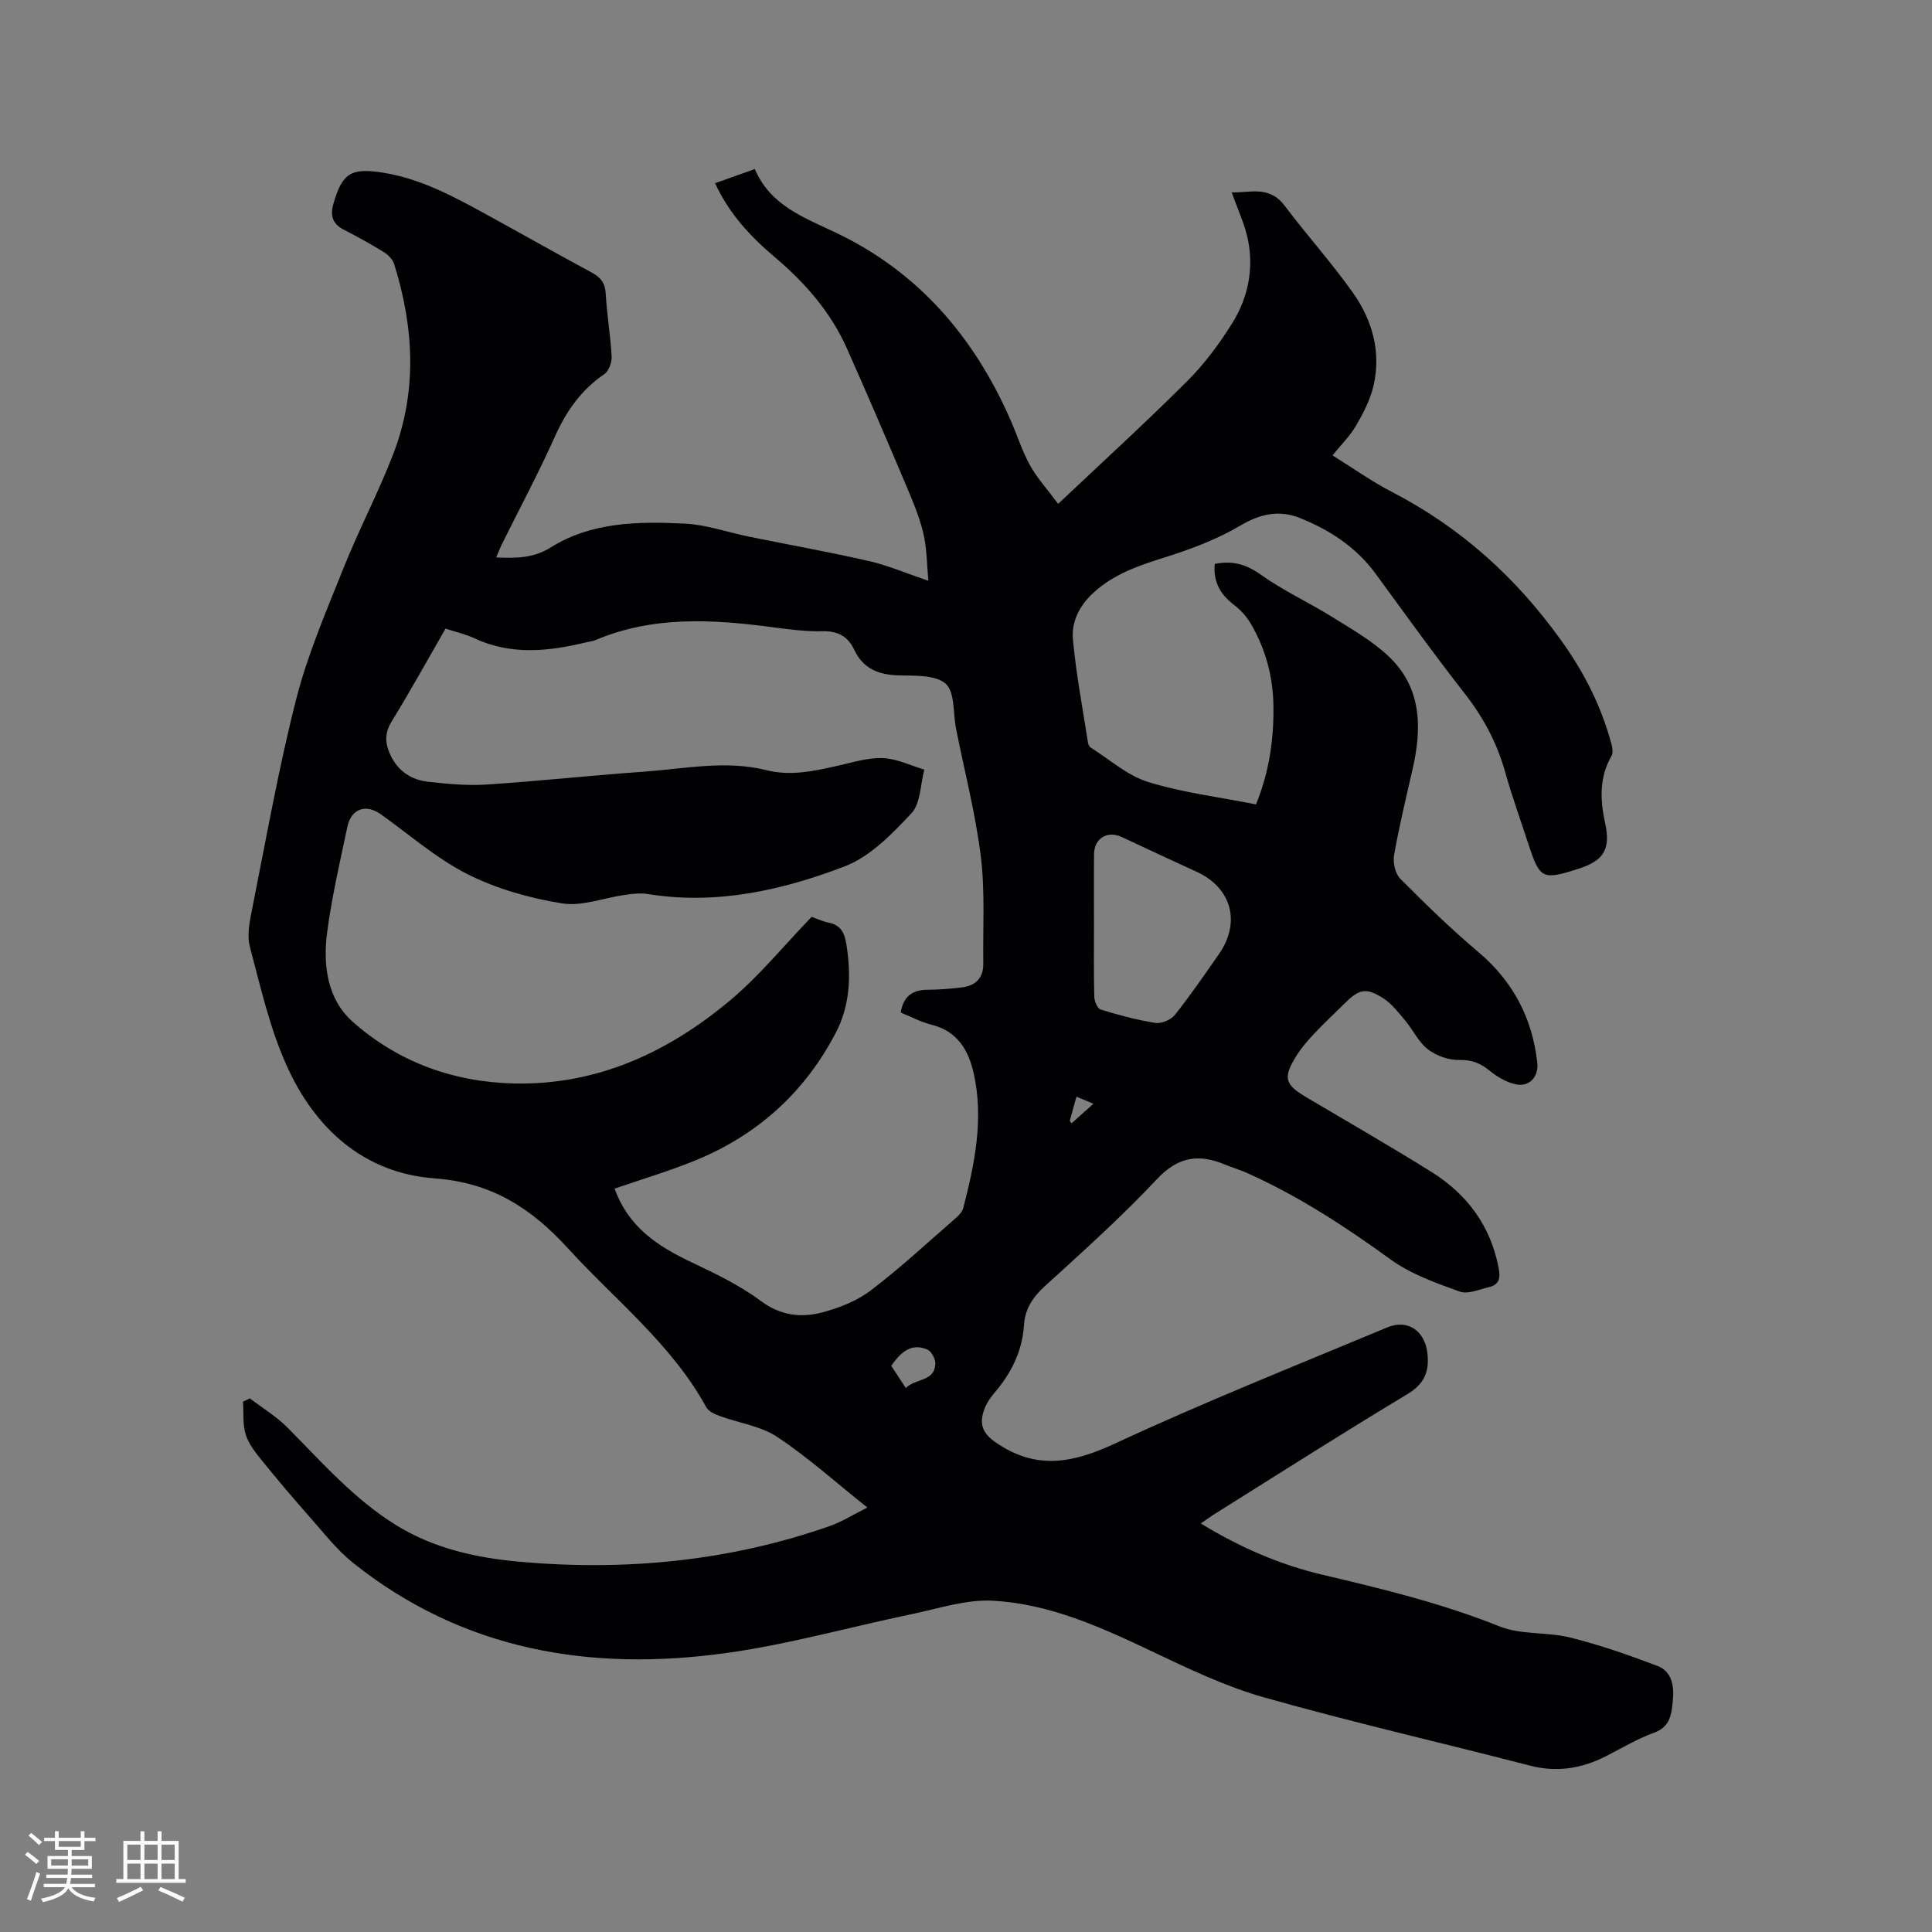 <svg enable-background="new 0 0 400 400" viewBox="0 0 400 400" xmlns="http://www.w3.org/2000/svg"><rect x="0" y="0" width="400" height="400" fill="#808080" stroke="none"/><path d="m51.73 289.52c2.63 2.01 5.53 3.75 7.83 6.08 7.09 7.15 13.74 14.77 22.41 20.14 7.86 4.87 16.69 6.81 25.67 7.61 21.88 1.94 43.38-.11 64.21-7.42 2.49-.88 4.78-2.34 7.73-3.81-6.66-5.3-12.35-10.44-18.68-14.63-3.41-2.26-7.92-2.86-11.89-4.32-1.03-.38-2.31-.96-2.79-1.83-7.19-13.08-18.88-22.2-28.71-32.97-7.52-8.23-15.74-13.53-27.45-14.39-14.79-1.09-24.91-10.35-30.78-23.51-3.46-7.75-5.37-16.22-7.55-24.48-.63-2.39-.04-5.24.47-7.78 2.91-14.54 5.47-29.17 9.14-43.52 2.37-9.28 6.24-18.21 9.81-27.15 3.18-7.96 7.21-15.58 10.28-23.57 4.99-12.98 4.27-26.17.19-39.26-.3-.97-1.23-1.95-2.13-2.5-2.7-1.67-5.49-3.21-8.31-4.65-2.3-1.18-2.85-2.88-2.18-5.26 1.85-6.56 3.74-7.61 10.43-6.53 7.71 1.25 14.4 4.87 21.09 8.53 7.34 4.02 14.62 8.15 21.98 12.12 1.86 1 2.79 2.17 2.91 4.39.24 4.33.99 8.64 1.22 12.97.07 1.22-.56 3.02-1.48 3.65-4.8 3.28-7.9 7.67-10.26 12.95-3.37 7.53-7.28 14.83-10.95 22.23-.41.83-.73 1.7-1.21 2.81 4.15.14 7.65.2 11.36-2.12 8.44-5.27 18.18-5.36 27.73-4.89 4.44.22 8.8 1.79 13.21 2.69 8.29 1.69 16.63 3.17 24.87 5.06 3.94.9 7.72 2.53 12.32 4.09-.33-3.32-.3-6.8-1.11-10.08-.91-3.67-2.46-7.19-3.94-10.69-3.88-9.15-7.79-18.29-11.84-27.37-3.35-7.5-8.62-13.54-14.85-18.81-5.04-4.26-9.5-8.99-12.43-15.37 2.73-.97 5.29-1.89 8.23-2.93 3.19 7.54 10.19 10.03 16.8 13.18 17.14 8.17 28.66 21.68 36.17 38.85 1.36 3.1 2.38 6.38 4.01 9.32 1.45 2.62 3.54 4.9 5.82 7.97 9.27-8.76 18.18-16.89 26.71-25.4 3.56-3.55 6.64-7.7 9.31-11.97 3.22-5.15 4.49-11.05 3.32-17.09-.64-3.33-2.17-6.49-3.41-10.04 3.61.17 7.73-1.53 10.95 2.75 4.58 6.08 9.7 11.77 14.11 17.98 4.05 5.7 5.91 12.28 4.31 19.29-.66 2.88-2.1 5.66-3.6 8.25-1.26 2.17-3.12 3.99-4.9 6.19 4.2 2.61 8.09 5.38 12.29 7.56 14.28 7.39 25.71 17.7 35.12 30.84 4.82 6.73 8.27 13.65 10.37 21.45.2.75.33 1.78-.02 2.39-2.56 4.45-2.36 9.08-1.32 13.87 1.19 5.47-.26 7.81-5.6 9.51-7.37 2.35-7.91 2.08-10.25-5.06-1.64-5.03-3.45-10.02-4.88-15.11-1.68-6.01-4.53-11.27-8.38-16.2-6.34-8.09-12.33-16.46-18.41-24.75-4.03-5.5-9.49-9.06-15.66-11.53-4.25-1.7-8.17-.91-12.33 1.56-4.83 2.86-10.26 4.9-15.65 6.59-5.42 1.7-10.61 3.45-14.88 7.42-2.87 2.66-4.47 5.99-4.14 9.59.66 7.14 2.01 14.21 3.11 21.31.06.39.28.88.59 1.07 3.92 2.47 7.59 5.79 11.87 7.11 7.14 2.21 14.68 3.12 22.33 4.64 2.75-6.72 3.75-13.66 3.6-20.78-.13-5.93-1.69-11.52-4.68-16.64-.87-1.48-2.12-2.86-3.49-3.9-2.85-2.17-4.32-4.82-3.97-8.46 3.57-.73 6.44.01 9.49 2.19 4.62 3.3 9.87 5.71 14.72 8.72 4.01 2.5 8.22 4.89 11.65 8.08 7.03 6.53 7.08 14.92 5.08 23.6-1.35 5.88-2.77 11.75-3.81 17.69-.27 1.54.22 3.82 1.26 4.87 5.21 5.24 10.52 10.42 16.17 15.18 7.2 6.08 11.18 13.67 12.22 22.92.32 2.88-1.59 5.07-4.42 4.49-1.93-.4-3.87-1.54-5.43-2.81-1.91-1.56-3.69-2.29-6.28-2.23-2.18.05-4.76-.86-6.51-2.2-1.94-1.48-3.06-4-4.69-5.94-1.41-1.68-2.81-3.53-4.61-4.67-3.54-2.25-4.97-1.87-7.95 1.1-2.11 2.09-4.29 4.12-6.32 6.28-1.37 1.46-2.71 3-3.75 4.7-2.72 4.43-2.3 5.81 2.12 8.43 8.66 5.13 17.39 10.14 25.92 15.47 7.41 4.63 12.29 11.2 13.94 20 .38 2.03.04 3.37-1.99 3.85s-4.4 1.54-6.11.92c-4.93-1.78-10.09-3.6-14.27-6.63-9.48-6.87-19.18-13.21-29.88-17.98-1.45-.65-2.99-1.07-4.45-1.69-5.4-2.25-9.69-1.64-14.06 3.02-7.31 7.8-15.31 14.97-23.23 22.18-2.51 2.29-4.1 4.72-4.31 8.07-.35 5.4-2.63 9.94-6.11 14-.94 1.1-1.8 2.42-2.23 3.79-.88 2.74-.25 4.58 2.54 6.51 8.38 5.76 15.94 4.24 24.66.19 18.52-8.6 37.52-16.17 56.37-24.04 4.24-1.77 7.75.72 8.29 5.29.45 3.81-.56 6.38-4.16 8.55-13.44 8.07-26.66 16.52-39.95 24.84-.86.54-1.68 1.15-2.79 1.92 8.1 4.95 16.42 8.56 25.29 10.64 12.37 2.91 24.66 5.9 36.53 10.66 4.48 1.8 9.89 1.12 14.68 2.32 6.12 1.53 12.13 3.62 18.04 5.87 2.95 1.12 3.48 4.09 3.19 7.01-.28 2.82-.4 5.56-3.92 6.83-3.46 1.25-6.67 3.2-9.97 4.87-4.99 2.53-10.1 3.38-15.67 1.94-18.35-4.75-36.84-8.98-55.07-14.13-8.06-2.28-15.78-6-23.39-9.61-10.49-4.98-21.09-9.77-32.76-10.41-5.54-.3-11.24 1.62-16.81 2.78-12.85 2.67-25.56 6.29-38.53 8.07-27.98 3.86-54.34-.52-77.1-18.66-3.42-2.73-6.17-6.32-9.1-9.63-3.36-3.8-6.64-7.67-9.83-11.62-1.32-1.63-2.73-3.4-3.33-5.35-.65-2.12-.41-4.51-.56-6.78.48-.24.95-.47 1.42-.7zm134.76-79.88c.55-3.43 2.46-4.7 5.57-4.72 2.32-.01 4.65-.21 6.96-.47 2.89-.32 4.6-1.88 4.56-4.95-.11-7.39.39-14.86-.51-22.16-1.1-8.9-3.38-17.66-5.13-26.48-.64-3.2-.21-7.57-2.15-9.3-2.11-1.88-6.4-1.63-9.75-1.73-4.16-.13-7.33-1.36-9.18-5.31-1.29-2.74-3.4-3.91-6.59-3.83-3.47.09-6.98-.39-10.45-.85-12.37-1.64-24.65-2.34-36.53 2.68-.58.24-1.23.3-1.85.45-7.84 1.9-15.63 2.75-23.29-.85-1.79-.84-3.78-1.27-5.91-1.97-3.74 6.5-7.31 12.97-11.18 19.27-1.48 2.41-1.33 4.52-.25 6.85 1.57 3.4 4.38 5.22 7.93 5.6 3.99.44 8.06.82 12.05.56 10.89-.72 21.75-1.9 32.63-2.67 8.41-.6 16.84-2.42 25.28-.3 5.04 1.27 9.87.17 14.74-.92 3.09-.69 6.26-1.7 9.35-1.58 2.89.11 5.72 1.53 8.58 2.38-.83 3.08-.76 7.02-2.69 9.07-4.01 4.28-8.54 8.96-13.81 10.97-12.99 4.97-26.57 8.01-40.75 5.72-1.53-.25-3.16-.04-4.71.17-4.39.61-8.94 2.44-13.1 1.76-6.69-1.09-13.52-3.01-19.55-6.06-6.44-3.25-12.01-8.2-17.96-12.41-3.05-2.16-6.08-1.14-6.87 2.57-1.54 7.25-3.21 14.49-4.19 21.83-.91 6.81-.01 13.89 5.29 18.59 9.4 8.33 20.85 12.5 33.46 12.77 17.17.37 31.84-6.46 44.67-17.2 6.03-5.05 11.08-11.28 16.89-17.31.71.25 2.06.92 3.48 1.2 2.5.5 3.31 2.06 3.69 4.41 1.03 6.34.83 12.61-2.14 18.33-6.38 12.29-16.12 21.15-28.93 26.43-5.51 2.27-11.27 3.96-16.9 5.91 2.87 8 8.95 11.94 15.84 15.21 4.96 2.35 10.01 4.76 14.38 8.02 4.15 3.09 8.41 3.57 12.87 2.37 3.51-.94 7.15-2.38 10-4.56 6.14-4.68 11.81-9.96 17.64-15.03.62-.54 1.26-1.26 1.46-2.02 2.37-9.18 4.28-18.46 2.14-27.92-1.05-4.65-3.33-8.66-8.64-9.98-2.24-.55-4.32-1.68-6.45-2.54zm40.01-17.9c0 4.87-.07 9.74.06 14.6.02.93.64 2.46 1.31 2.67 3.72 1.14 7.5 2.17 11.34 2.77 1.26.2 3.22-.63 4.03-1.65 3.22-4.05 6.15-8.33 9.11-12.57 4.6-6.59 2.64-13.75-4.57-17.05-5.19-2.37-10.35-4.79-15.52-7.21-2.95-1.39-5.71.24-5.75 3.52-.05 4.97-.01 9.94-.01 14.92zm-38.97 95.63c2.11-2.06 5.99-1.28 6.12-5.05.03-.99-.82-2.57-1.67-2.92-3.38-1.43-5.53.63-7.46 3.37.87 1.33 1.79 2.72 3.01 4.6zm33.95-55.31c.12.17.24.34.37.51 1.43-1.28 2.86-2.56 4.53-4.05-1.4-.58-2.39-.99-3.51-1.46-.51 1.82-.95 3.41-1.39 5z" fill="#010103"/><g fill="#fcfbfa"><path d="m5.17 384 .55-.58c.85.61 1.65 1.24 2.4 1.87l-.59.64c-.83-.73-1.62-1.38-2.36-1.93m1.22 9.53-.82-.34c.71-1.76 1.37-3.64 1.98-5.63.24.13.5.25.76.36-.6 1.67-1.24 3.54-1.92 5.61m-.5-13.5.57-.54c.56.44 1.31 1.06 2.26 1.87l-.64.64c-.68-.66-1.41-1.32-2.19-1.97m3.25.46h2.24v-1.36h.77v1.36h4.57v-1.36h.76v1.36h2.28v.69h-2.28v1.84h-2.64v1.26h4.18v2.64h-4.21c0 .45-.02.86-.05 1.21h4.32v.69h-4.38c-.04.34-.1.75-.19 1.22h5.15v.69h-4.82c.87 1.19 2.51 1.92 4.93 2.19-.17.31-.3.57-.37.76-2.77-.49-4.52-1.41-5.26-2.76-.56 1.26-2.3 2.23-5.24 2.9-.12-.24-.26-.48-.43-.72 2.73-.55 4.38-1.34 4.96-2.38h-4.38v-.69h4.65c.1-.38.17-.79.21-1.22h-4.32v-.69h4.4c.03-.34.05-.75.05-1.21h-4.2v-2.64h4.23v-1.26h-2.69v-1.84h-2.24zm1.46 4.46v1.29h3.45c.01-.4.02-.57.01-.53v-.32-.45h-3.46zm1.55-2.59h4.57v-1.19h-4.57zm6.11 2.59h-3.42v.77c-.01.19-.01.37-.02.53h3.44z"/><path d="m32.63 379.16h.82v1.98h3.54v7.89h1.46v.78h-14.37v-.78h1.46v-7.89h3.54v-1.98h.82v1.98h2.73zm-3.49 11.48.5.73c-1.61.82-3.28 1.63-5 2.41-.13-.27-.28-.55-.44-.82 1.75-.72 3.4-1.49 4.94-2.32m-2.78-5.55h2.73v-3.18h-2.73zm0 3.95h2.73v-3.2h-2.73zm3.54-3.95h2.73v-3.18h-2.73zm0 3.95h2.73v-3.2h-2.73zm7.89 4.68c-1.84-.92-3.51-1.7-5.02-2.32l.45-.73c1.89.8 3.57 1.55 5.04 2.23zm-1.62-11.81h-2.73v3.18h2.73zm-2.73 7.13h2.73v-3.2h-2.73z"/></g></svg>